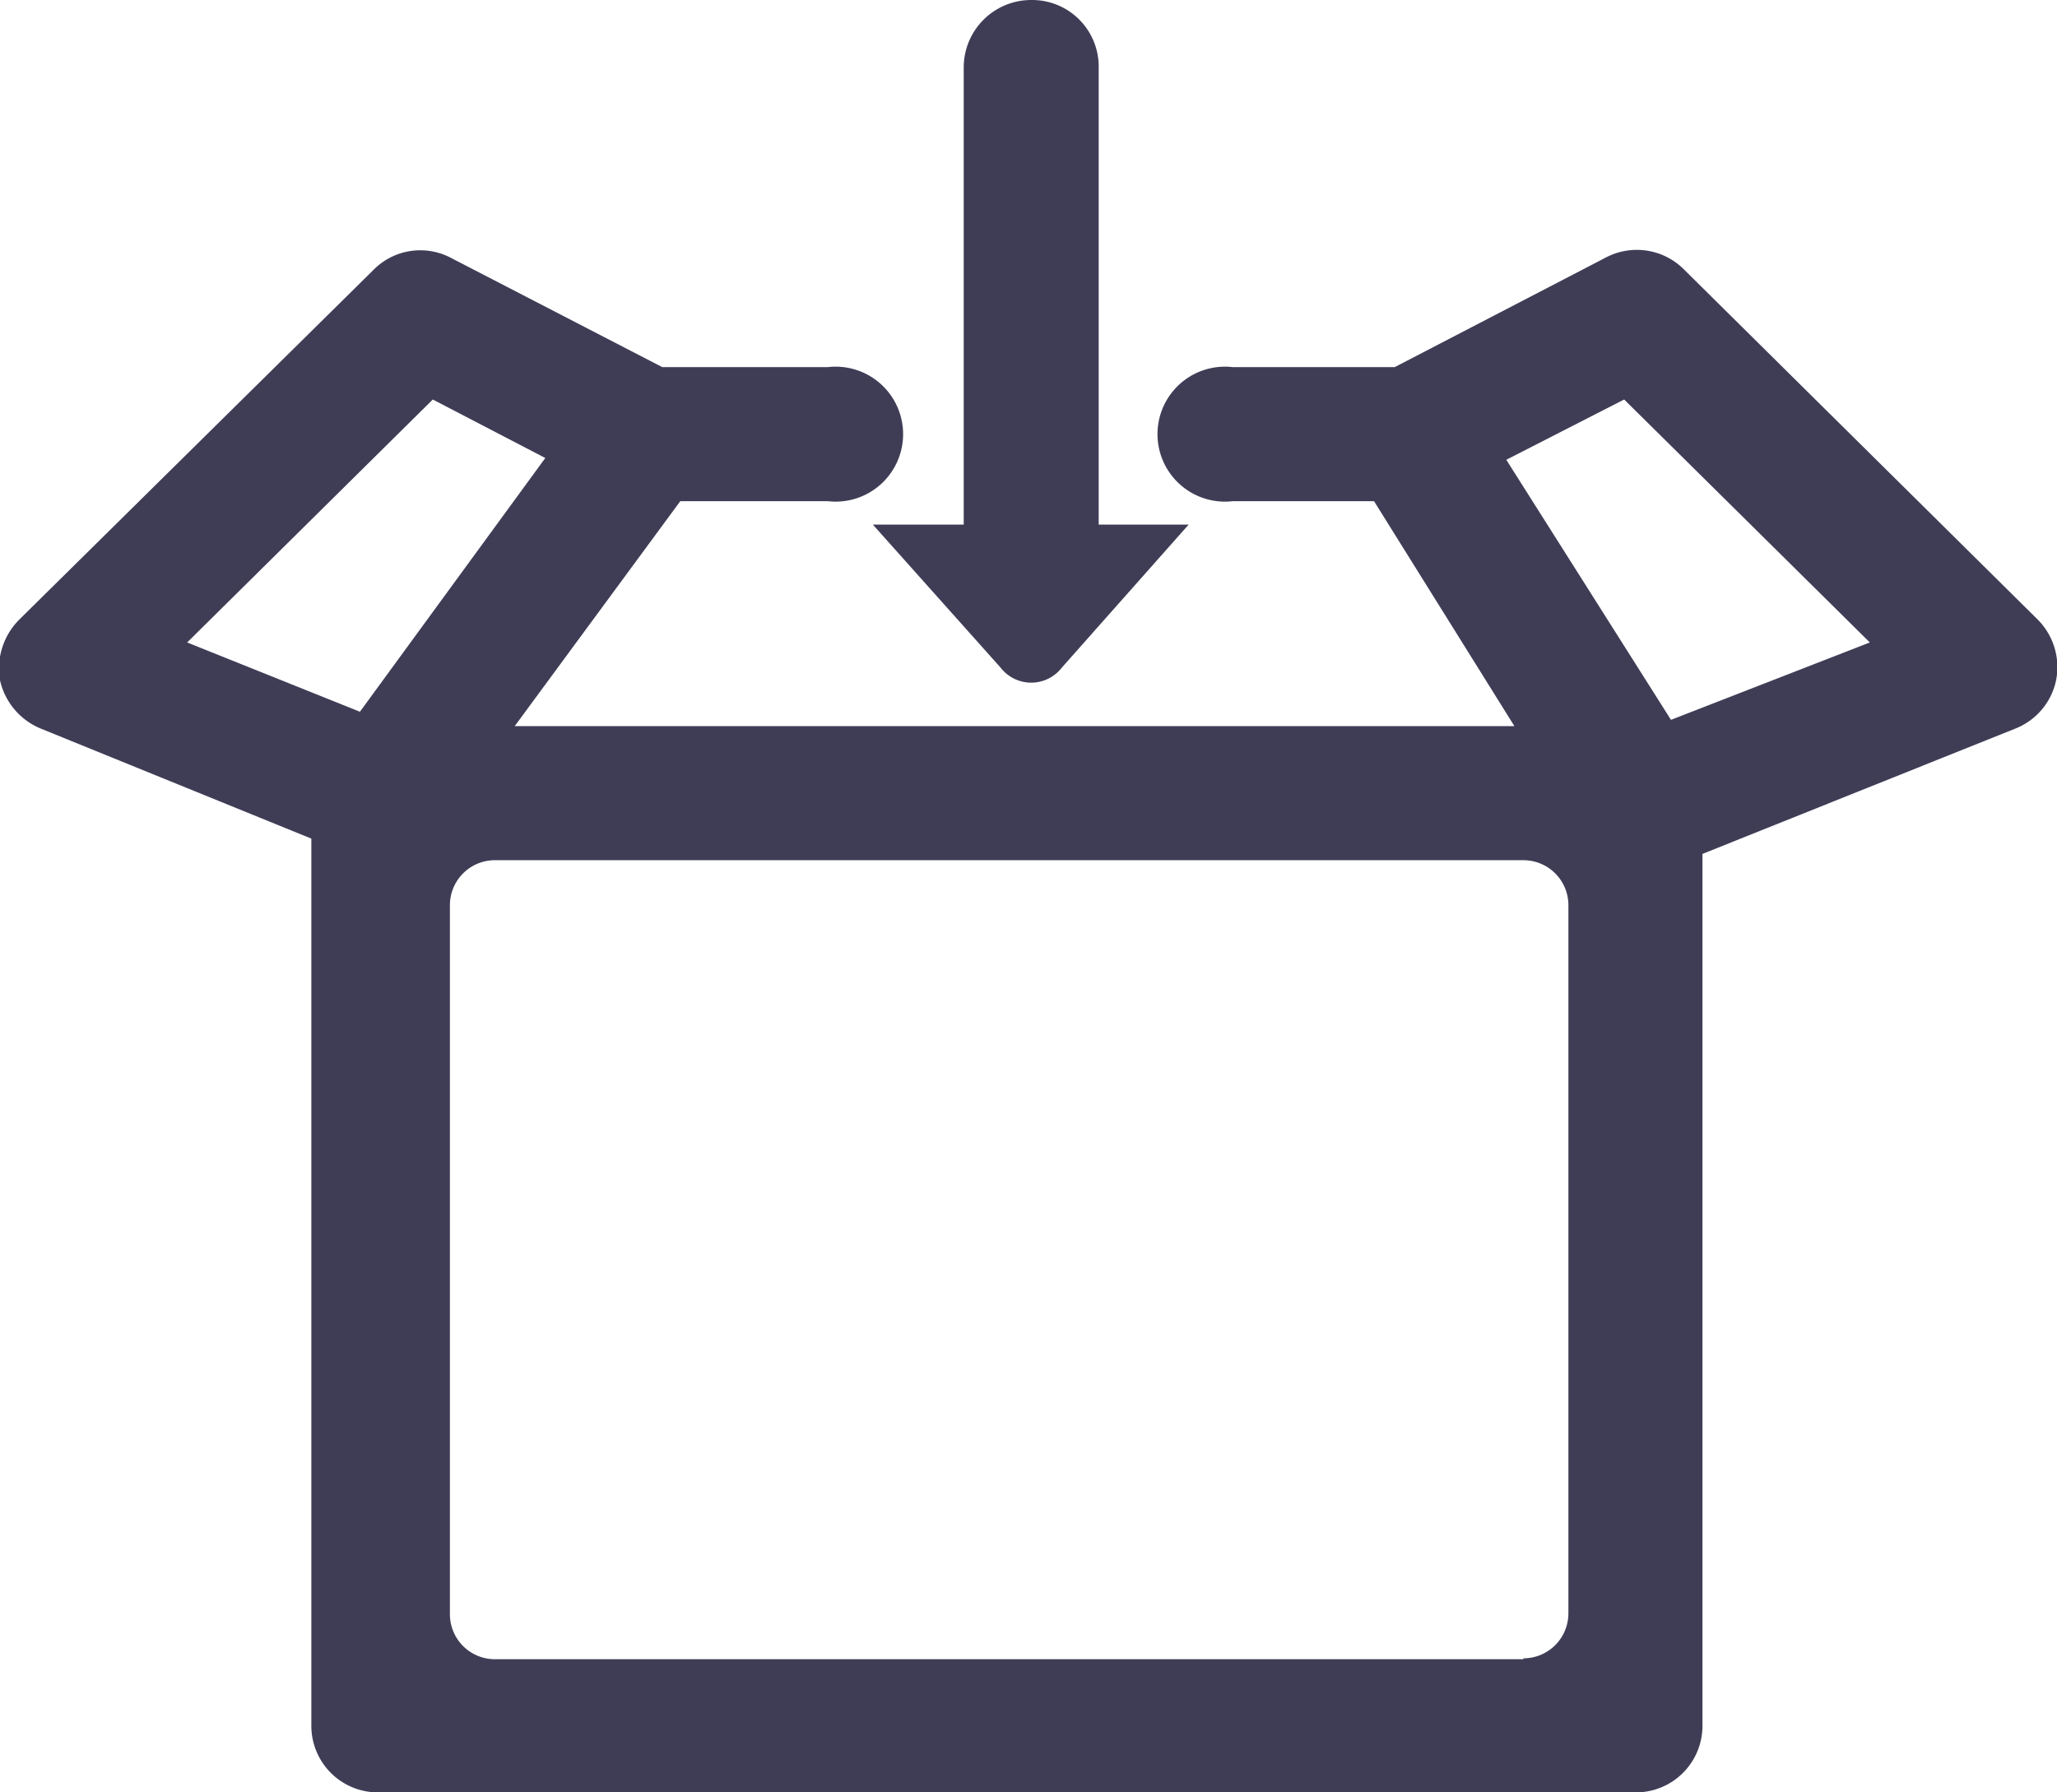 <svg id="Calque_1" data-name="Calque 1" xmlns="http://www.w3.org/2000/svg" viewBox="0 0 22.86 19.92"><defs><style>.cls-1{fill:#3f3d56;}</style></defs><title>commande</title><path class="cls-1" d="M22.64,6.88,18.72,3a.74.74,0,0,0-.87-.14L15.5,4.08H13.7a.75.75,0,1,0,0,1.49h1.57l1.56,2.5H5.72l1.84-2.5H9.2a.75.75,0,1,0,0-1.49H7.36L5,2.86A.73.73,0,0,0,4.15,3L.22,6.88A.77.77,0,0,0,0,7.56a.76.76,0,0,0,.46.54l3,1.22v9.86a.74.74,0,0,0,.74.74H18.18a.74.74,0,0,0,.74-.74V9.49L22.39,8.1a.74.74,0,0,0,.46-.54A.75.75,0,0,0,22.64,6.88ZM4.81,4.44l1.25.65L4,7.91,2.08,7.14Zm12.12,14H5.5a.5.5,0,0,1-.5-.5V10.06a.5.5,0,0,1,.5-.5H16.93a.5.5,0,0,1,.5.5v7.87A.5.5,0,0,1,16.93,18.43ZM18.57,8,16.74,5.11l1.31-.67,2.73,2.7Z"/><path class="cls-1" d="M9.7,5.83l1.42,1.59a.43.43,0,0,0,.68,0l1.41-1.59h-1V.75A.74.74,0,0,0,11.46,0a.75.75,0,0,0-.75.75V5.83Z"/></svg>